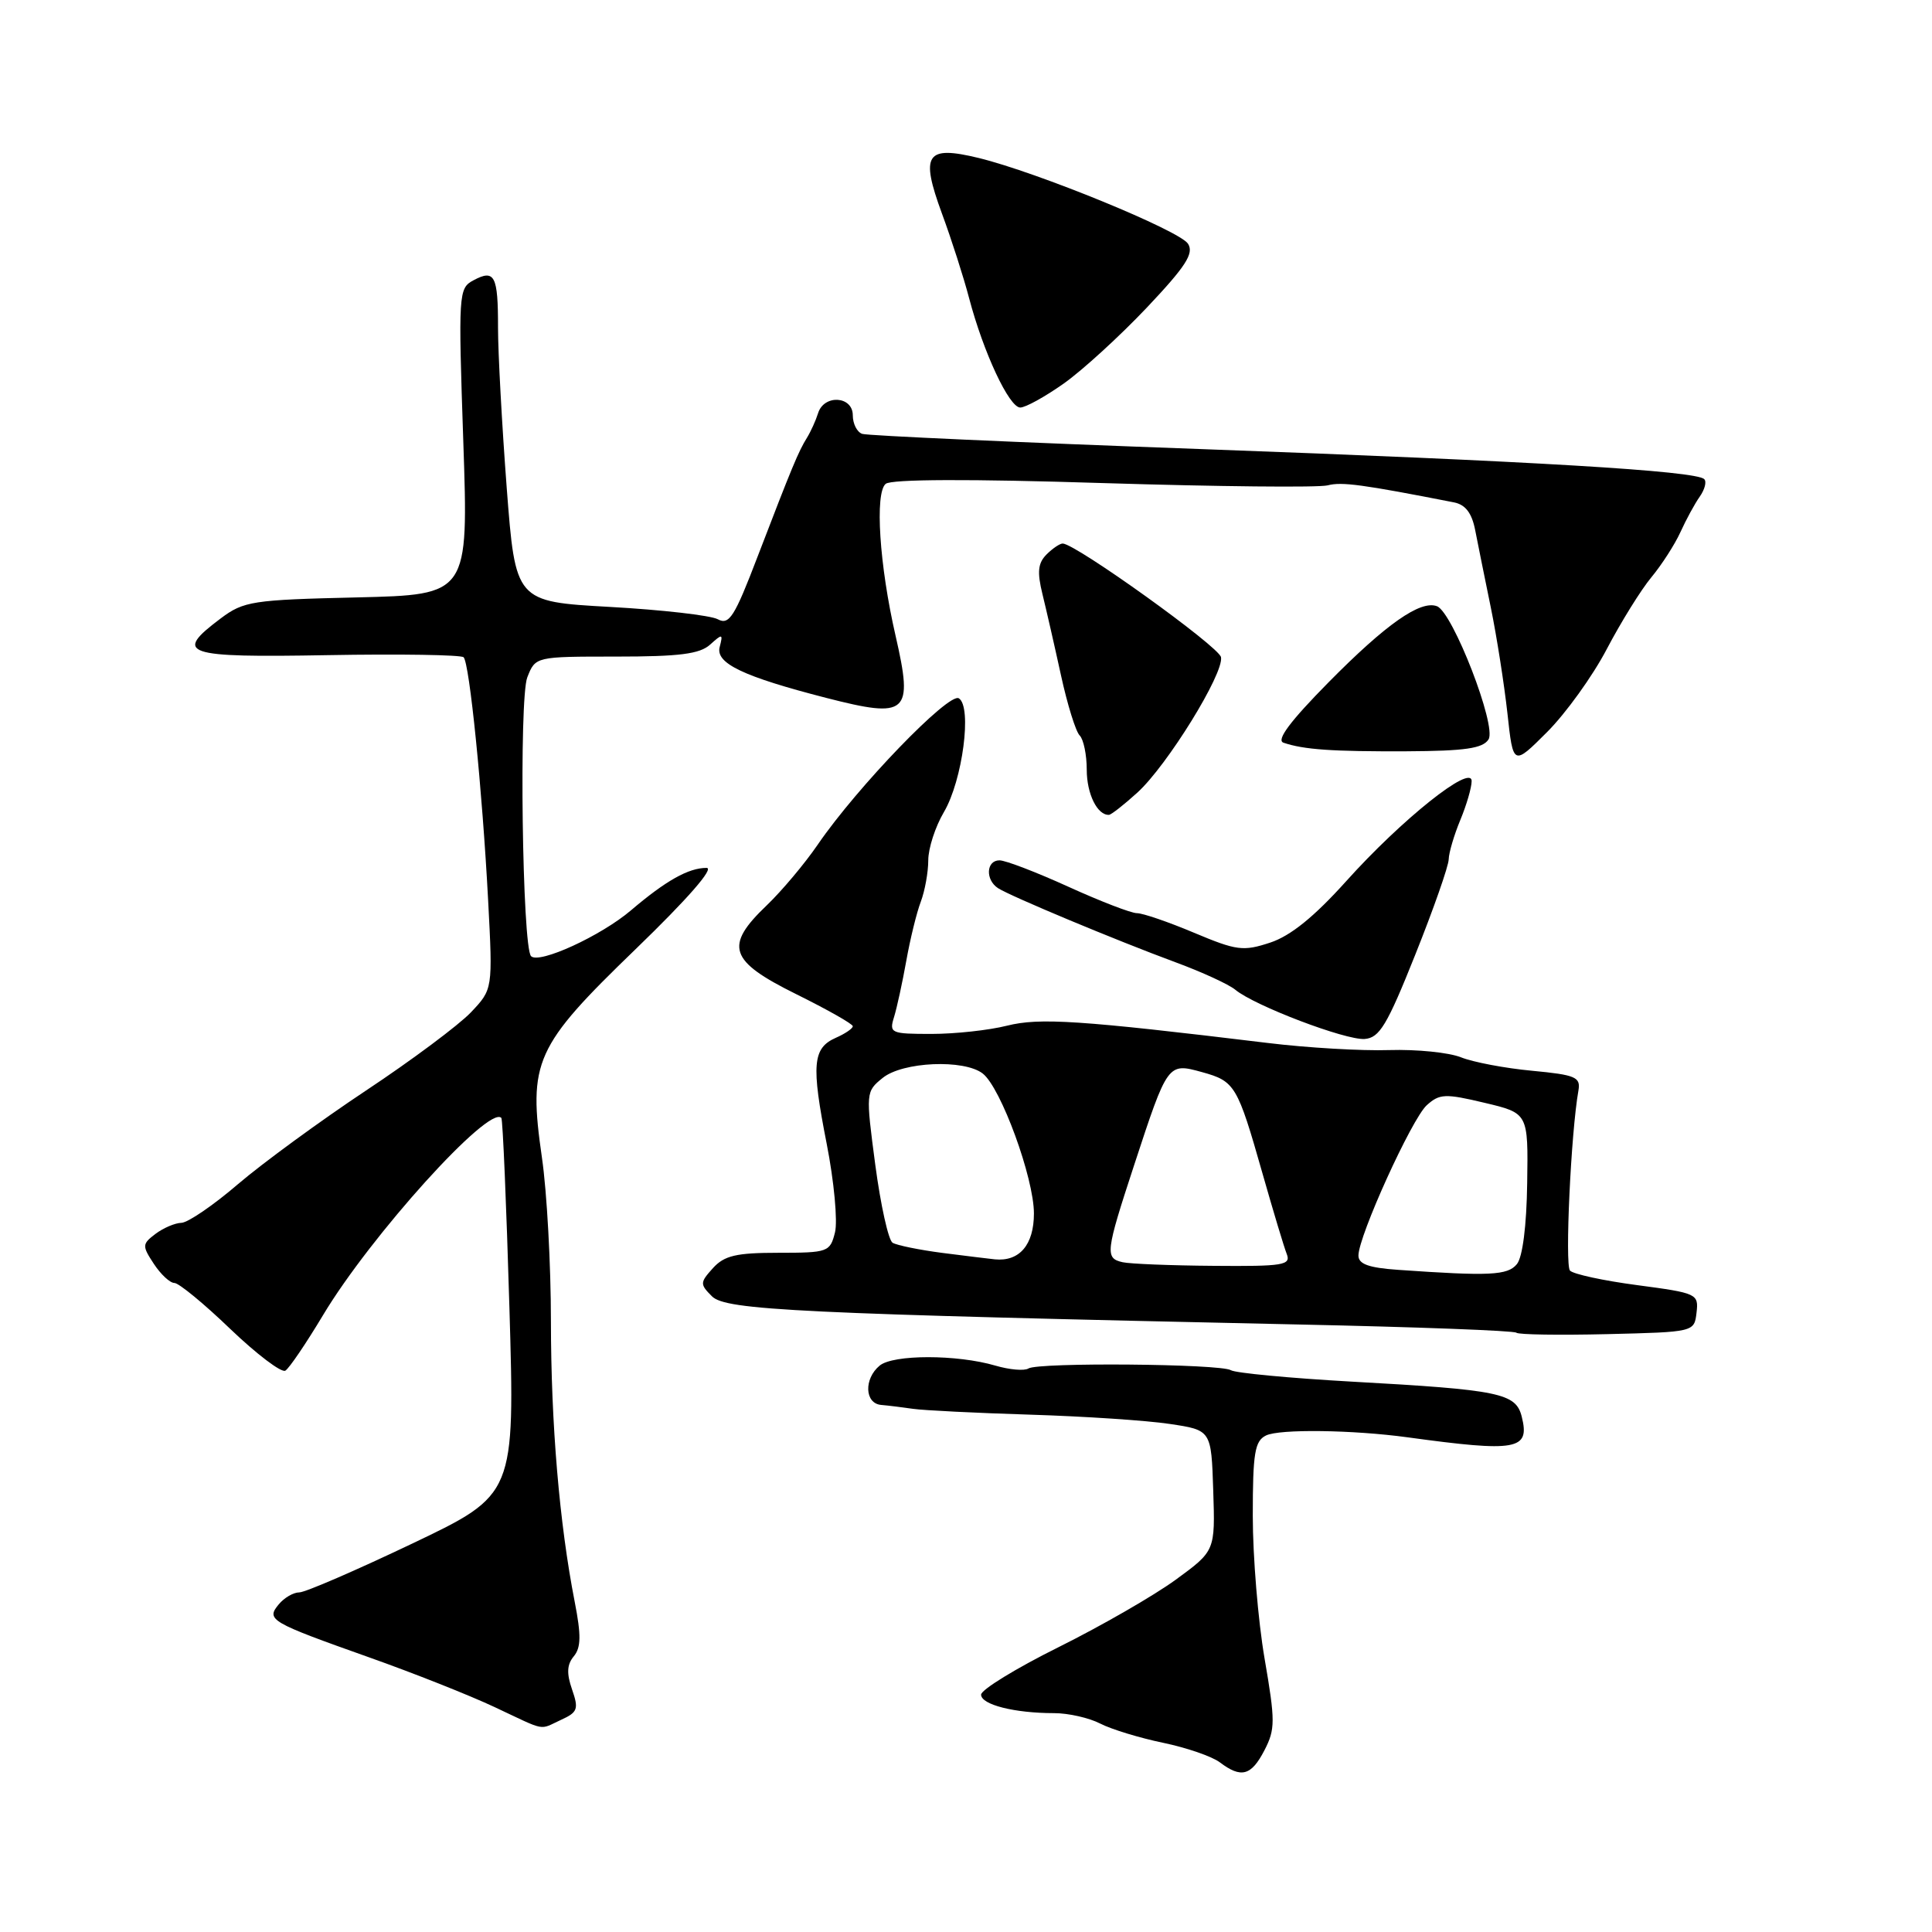 <?xml version="1.0" encoding="UTF-8" standalone="no"?>
<!DOCTYPE svg PUBLIC "-//W3C//DTD SVG 1.1//EN" "http://www.w3.org/Graphics/SVG/1.1/DTD/svg11.dtd" >
<svg xmlns="http://www.w3.org/2000/svg" xmlns:xlink="http://www.w3.org/1999/xlink" version="1.1" viewBox="0 0 256 256">
 <g >
 <path fill="currentColor"
d=" M 167.54 231.93 C 168.99 229.13 168.99 228.05 167.56 219.75 C 166.70 214.74 166.00 206.24 166.00 200.86 C 166.00 192.53 166.26 190.94 167.75 190.21 C 169.53 189.33 179.24 189.46 186.50 190.45 C 201.03 192.44 202.75 192.13 201.64 187.72 C 200.86 184.60 198.77 184.16 179.06 183.07 C 170.89 182.61 163.70 181.93 163.10 181.56 C 161.72 180.71 137.61 180.50 136.27 181.33 C 135.73 181.67 133.76 181.50 131.89 180.95 C 126.80 179.46 118.36 179.46 116.56 180.95 C 114.45 182.70 114.57 185.96 116.75 186.16 C 117.71 186.24 119.62 186.48 121.00 186.68 C 122.38 186.88 129.35 187.23 136.50 187.45 C 143.65 187.67 151.97 188.22 155.00 188.68 C 160.50 189.50 160.50 189.50 160.76 197.50 C 161.02 205.50 161.02 205.50 155.79 209.32 C 152.91 211.42 145.93 215.44 140.28 218.25 C 134.62 221.06 130.00 223.90 130.00 224.55 C 130.00 225.88 134.43 227.00 139.67 227.00 C 141.56 227.00 144.31 227.62 145.80 228.39 C 147.28 229.15 151.03 230.29 154.12 230.93 C 157.21 231.57 160.58 232.73 161.62 233.51 C 164.46 235.66 165.79 235.31 167.54 231.93 Z  M 74.36 227.88 C 76.55 226.88 76.70 226.45 75.80 223.86 C 75.06 221.74 75.12 220.56 76.03 219.47 C 76.99 218.31 77.02 216.68 76.15 212.24 C 74.12 201.85 73.01 188.70 73.00 175.05 C 73.00 167.66 72.47 157.91 71.81 153.40 C 69.97 140.62 70.83 138.71 84.24 125.75 C 91.12 119.10 94.70 115.00 93.62 115.00 C 91.23 115.00 88.23 116.69 83.60 120.63 C 79.63 124.01 71.44 127.77 70.37 126.70 C 69.20 125.54 68.76 92.57 69.87 89.75 C 70.95 87.00 70.95 87.00 81.65 87.00 C 90.03 87.00 92.72 86.66 94.10 85.41 C 95.73 83.94 95.82 83.96 95.36 85.74 C 94.80 87.89 98.46 89.64 109.46 92.47 C 120.29 95.25 121.04 94.59 118.67 84.25 C 116.52 74.90 115.90 65.32 117.36 64.11 C 118.11 63.49 128.48 63.45 146.16 64.01 C 161.35 64.48 174.75 64.62 175.93 64.31 C 177.79 63.82 180.57 64.20 192.67 66.57 C 194.18 66.87 195.03 67.98 195.47 70.25 C 195.82 72.04 196.75 76.65 197.54 80.50 C 198.33 84.35 199.31 90.65 199.74 94.50 C 200.50 101.50 200.50 101.50 205.00 97.00 C 207.47 94.53 211.04 89.58 212.91 86.00 C 214.79 82.42 217.44 78.15 218.81 76.50 C 220.18 74.85 221.92 72.15 222.67 70.50 C 223.42 68.85 224.57 66.73 225.23 65.80 C 225.89 64.86 226.16 63.82 225.82 63.49 C 224.73 62.39 203.21 61.11 159.00 59.50 C 135.07 58.63 114.94 57.73 114.25 57.49 C 113.56 57.26 113.00 56.15 113.00 55.03 C 113.00 52.46 109.18 52.23 108.40 54.75 C 108.10 55.71 107.44 57.17 106.93 58.00 C 105.79 59.83 104.94 61.89 100.39 73.74 C 97.32 81.77 96.62 82.87 95.10 82.05 C 94.14 81.54 87.71 80.80 80.82 80.42 C 68.30 79.72 68.30 79.72 67.14 64.61 C 66.51 56.30 65.99 46.76 65.99 43.42 C 66.00 36.50 65.55 35.63 62.72 37.15 C 60.76 38.20 60.72 38.83 61.39 58.52 C 62.08 78.81 62.08 78.81 47.29 79.16 C 33.44 79.48 32.29 79.66 29.25 81.94 C 22.93 86.68 24.30 87.15 43.42 86.81 C 52.99 86.64 61.10 86.77 61.43 87.09 C 62.21 87.88 63.90 104.58 64.68 119.29 C 65.30 131.08 65.30 131.08 62.40 134.14 C 60.80 135.82 54.55 140.49 48.50 144.50 C 42.45 148.52 34.82 154.10 31.54 156.90 C 28.27 159.71 24.89 162.01 24.04 162.03 C 23.19 162.05 21.65 162.71 20.61 163.49 C 18.83 164.84 18.81 165.07 20.38 167.46 C 21.30 168.86 22.52 170.00 23.11 170.00 C 23.69 170.00 27.03 172.74 30.52 176.10 C 34.02 179.45 37.30 181.93 37.81 181.62 C 38.33 181.30 40.57 177.99 42.80 174.27 C 49.10 163.75 64.81 146.36 66.43 148.13 C 66.62 148.33 67.10 159.65 67.50 173.27 C 68.23 198.04 68.23 198.04 54.65 204.52 C 47.18 208.08 40.44 211.00 39.66 211.00 C 38.88 211.00 37.66 211.71 36.94 212.58 C 35.23 214.64 35.74 214.93 48.97 219.63 C 54.76 221.68 62.20 224.63 65.50 226.18 C 72.53 229.48 71.35 229.26 74.36 227.88 Z  M 224.80 173.93 C 225.09 171.44 224.87 171.34 216.96 170.29 C 212.48 169.70 208.46 168.83 208.03 168.36 C 207.34 167.61 208.16 150.07 209.15 144.50 C 209.46 142.72 208.79 142.43 203.00 141.88 C 199.43 141.55 195.19 140.74 193.59 140.10 C 191.99 139.46 187.72 139.03 184.09 139.14 C 180.47 139.26 173.22 138.84 168.00 138.20 C 142.98 135.17 137.75 134.83 133.43 135.91 C 131.05 136.51 126.56 137.00 123.44 137.00 C 118.02 137.00 117.80 136.90 118.47 134.75 C 118.85 133.51 119.58 130.16 120.09 127.30 C 120.60 124.44 121.46 120.92 122.01 119.48 C 122.55 118.05 123.00 115.57 123.00 113.99 C 123.00 112.41 123.93 109.54 125.07 107.61 C 127.55 103.40 128.83 93.63 127.05 92.53 C 125.72 91.71 113.58 104.28 108.36 111.91 C 106.63 114.44 103.59 118.05 101.61 119.95 C 95.94 125.36 96.59 127.32 105.50 131.73 C 109.62 133.77 113.00 135.68 113.00 135.98 C 113.00 136.28 111.99 136.97 110.76 137.51 C 107.67 138.87 107.48 141.08 109.54 151.55 C 110.52 156.53 111.01 161.82 110.64 163.30 C 109.99 165.90 109.72 166.00 103.14 166.00 C 97.55 166.00 95.98 166.37 94.47 168.03 C 92.74 169.95 92.73 170.16 94.34 171.77 C 96.18 173.61 105.83 174.07 171.97 175.50 C 187.63 175.83 200.66 176.32 200.92 176.59 C 201.18 176.85 206.59 176.93 212.95 176.78 C 224.50 176.50 224.50 176.50 224.80 173.93 Z  M 187.53 126.50 C 189.95 120.45 191.94 114.77 191.96 113.87 C 191.98 112.98 192.68 110.63 193.50 108.65 C 194.32 106.68 195.00 104.36 195.00 103.50 C 195.00 101.18 185.74 108.56 178.36 116.78 C 174.13 121.48 171.01 124.01 168.31 124.90 C 164.73 126.08 163.87 125.97 158.23 123.60 C 154.84 122.17 151.43 121.00 150.65 121.00 C 149.88 121.00 145.79 119.42 141.57 117.50 C 137.35 115.58 133.24 114.00 132.44 114.00 C 130.67 114.00 130.54 116.58 132.25 117.69 C 133.91 118.76 147.89 124.60 155.80 127.52 C 159.27 128.80 162.82 130.43 163.69 131.15 C 166.23 133.26 178.29 137.85 180.82 137.67 C 182.79 137.52 183.79 135.87 187.53 126.50 Z  M 150.71 105.02 C 154.66 101.43 162.19 89.24 161.79 87.08 C 161.54 85.69 142.58 72.08 140.82 72.02 C 140.45 72.01 139.48 72.66 138.67 73.47 C 137.53 74.62 137.41 75.79 138.13 78.72 C 138.64 80.80 139.75 85.65 140.59 89.50 C 141.43 93.35 142.54 96.93 143.06 97.45 C 143.58 97.97 144.00 100.02 144.00 102.00 C 144.00 105.20 145.41 108.05 146.95 107.97 C 147.25 107.95 148.94 106.63 150.71 105.02 Z  M 197.24 97.97 C 198.35 96.22 192.50 81.13 190.41 80.33 C 188.22 79.49 183.66 82.69 176.06 90.39 C 170.96 95.56 169.08 98.07 170.06 98.41 C 172.76 99.33 176.50 99.59 186.39 99.55 C 194.13 99.51 196.49 99.17 197.24 97.97 Z  M 140.98 50.80 C 143.47 49.03 148.41 44.51 151.97 40.75 C 157.13 35.29 158.23 33.58 157.42 32.30 C 156.31 30.55 137.43 22.82 129.67 20.93 C 122.69 19.24 121.92 20.41 124.81 28.29 C 126.07 31.70 127.69 36.75 128.41 39.50 C 130.31 46.71 133.72 54.00 135.19 54.00 C 135.89 54.00 138.49 52.56 140.98 50.80 Z  M 185.25 168.26 C 181.37 167.99 180.00 167.50 180.00 166.37 C 180.00 163.79 187.06 148.26 189.05 146.45 C 190.75 144.92 191.48 144.88 196.72 146.13 C 202.50 147.50 202.50 147.50 202.36 156.76 C 202.28 162.45 201.75 166.60 200.99 167.51 C 199.76 169.00 197.38 169.11 185.25 168.26 Z  M 148.75 167.25 C 146.40 166.72 146.49 165.94 150.26 154.44 C 154.73 140.81 154.73 140.81 159.27 142.06 C 163.65 143.27 163.96 143.80 167.29 155.50 C 168.70 160.45 170.14 165.25 170.50 166.16 C 171.08 167.64 170.05 167.81 160.82 167.73 C 155.15 167.69 149.71 167.47 148.75 167.25 Z  M 124.89 166.02 C 121.81 165.62 118.83 165.01 118.27 164.67 C 117.72 164.33 116.69 159.68 115.98 154.35 C 114.71 144.76 114.72 144.64 116.96 142.83 C 119.61 140.68 127.75 140.33 130.22 142.25 C 132.63 144.13 137.00 156.09 137.00 160.79 C 137.00 164.95 135.08 167.19 131.82 166.87 C 131.09 166.80 127.98 166.41 124.89 166.02 Z "/>
</g>
</svg>